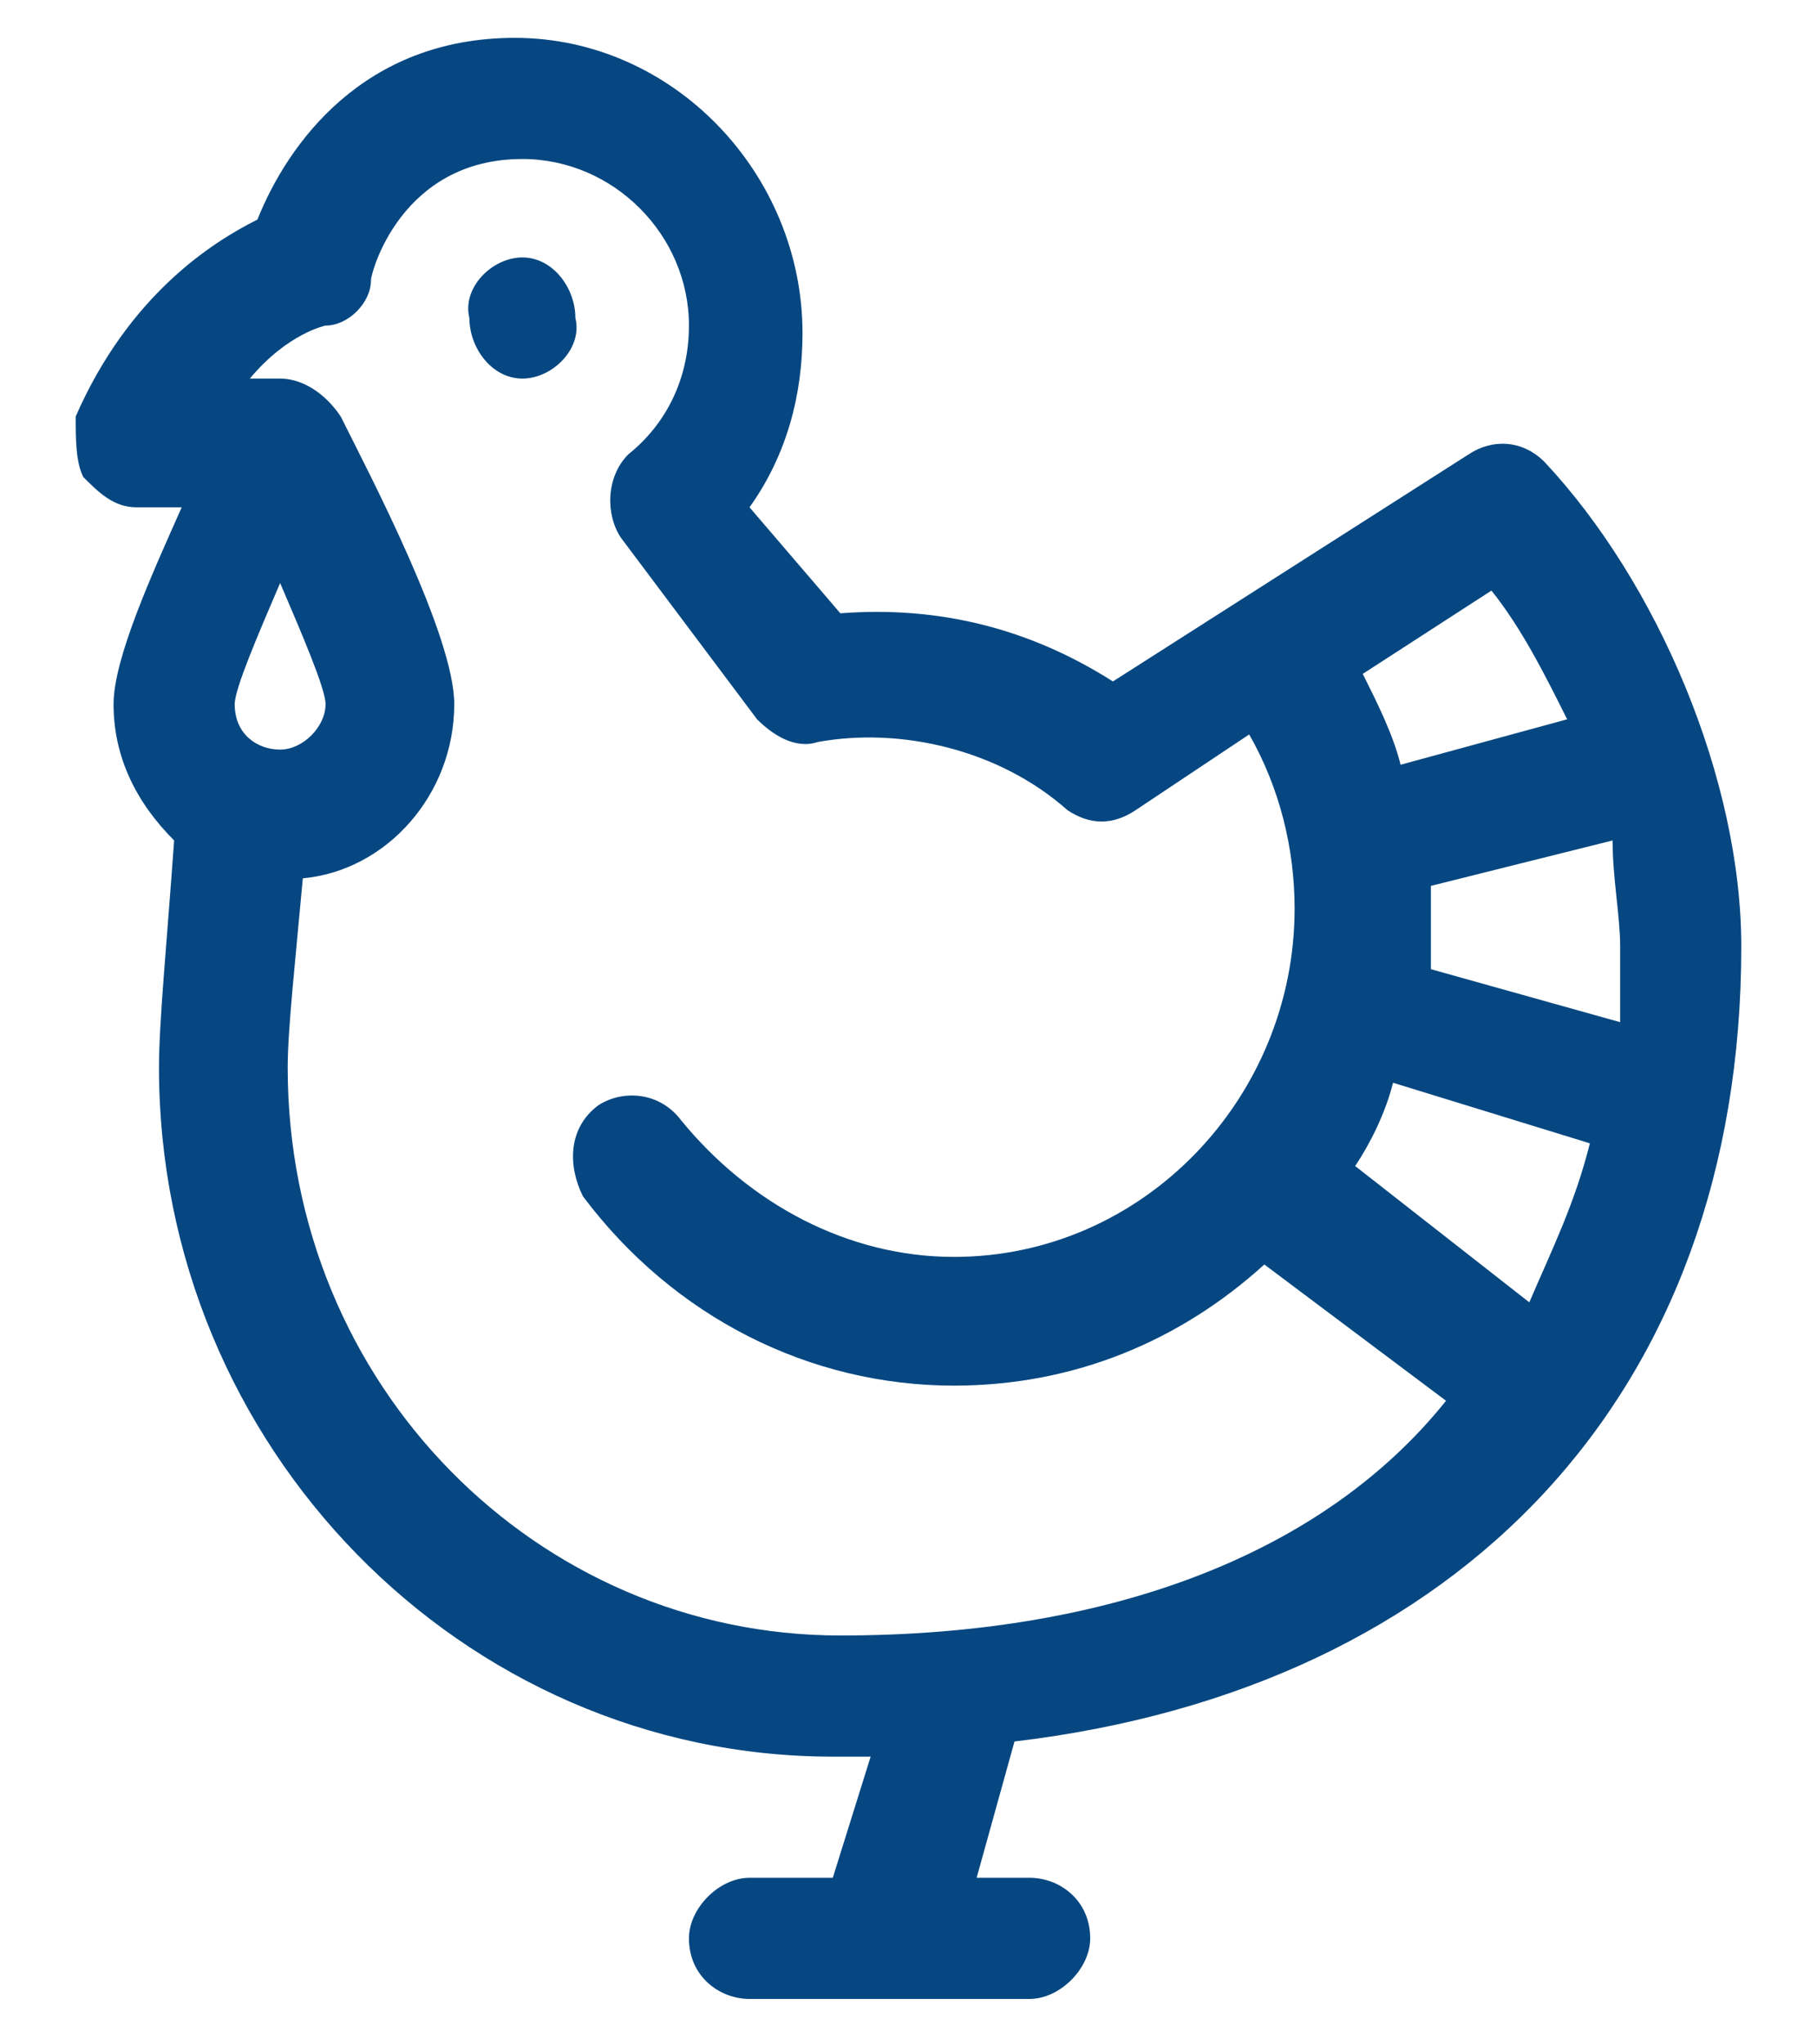 <?xml version="1.0" encoding="utf-8"?>
<!-- Generator: Adobe Illustrator 28.1.0, SVG Export Plug-In . SVG Version: 6.00 Build 0)  -->
<svg version="1.1" id="Layer_1" xmlns="http://www.w3.org/2000/svg" xmlns:xlink="http://www.w3.org/1999/xlink" x="0px" y="0px"
	 width="24px" height="27px" viewBox="0 0 24 27" style="enable-background:new 0 0 24 27;" xml:space="preserve">
<style type="text/css">
	.st0{fill:#064781;}
</style>
<path class="st0" d="M6.9,3.4c-0.4,0-0.8,0.4-0.7,0.8c0,0.4,0.3,0.8,0.7,0.8c0.4,0,0.8-0.4,0.7-0.8C7.6,3.8,7.3,3.4,6.9,3.4z
	 M23,12.5c0-2.2-1.1-4.8-2.6-6.4c-0.3-0.3-0.7-0.3-1-0.1l-4.7,3c-1.1-0.7-2.3-1-3.6-0.9L9.9,6.7c0.5-0.7,0.7-1.5,0.7-2.3
	c0-2.1-1.7-3.9-3.8-3.9c-2,0-3,1.4-3.4,2.4c-0.6,0.3-1.7,1-2.4,2.6C1,5.8,1,6.1,1.1,6.3c0.2,0.2,0.4,0.4,0.7,0.4h0l0.6,0
	C2,7.6,1.5,8.7,1.5,9.3c0,0.7,0.3,1.3,0.8,1.8c-0.1,1.4-0.2,2.4-0.2,3c0,5,4,9.1,8.9,9.1c0.2,0,0.3,0,0.5,0l-0.5,1.6H9.9
	c-0.4,0-0.8,0.4-0.8,0.8c0,0.5,0.4,0.8,0.8,0.8h3.7c0.4,0,0.8-0.4,0.8-0.8c0-0.5-0.4-0.8-0.8-0.8h-0.7l0.5-1.8
	C19.3,22.3,23,18.4,23,12.5z M21.4,12.5c0,0.3,0,0.7,0,1l-2.5-0.7c0-0.2,0-0.4,0-0.7c0-0.1,0-0.2,0-0.4l2.4-0.6
	C21.3,11.6,21.4,12.1,21.4,12.5z M19.7,7.8c0.4,0.5,0.7,1.1,1,1.7l-2.2,0.6c-0.1-0.4-0.3-0.8-0.5-1.2L19.7,7.8z M18.4,14.3l2.6,0.8
	c-0.2,0.8-0.5,1.4-0.8,2.1l-2.3-1.8C18.1,15.1,18.3,14.7,18.4,14.3z M3.1,9.3c0-0.2,0.3-0.9,0.6-1.6c0.3,0.7,0.6,1.4,0.6,1.6
	c0,0.3-0.3,0.6-0.6,0.6C3.4,9.9,3.1,9.7,3.1,9.3z M11.1,21.6c-4,0-7.3-3.3-7.3-7.5c0-0.5,0.1-1.4,0.2-2.5c1.1-0.1,2-1.1,2-2.3
	c0-0.9-1.1-3-1.5-3.8c0,0,0,0,0,0C4.3,5.2,4,5,3.7,5h0L3.3,5c0.5-0.6,1-0.7,1-0.7C4.6,4.3,4.9,4,4.9,3.7c0-0.1,0.4-1.6,2-1.6
	c1.2,0,2.2,1,2.2,2.2C9.1,5,8.8,5.6,8.3,6C8,6.3,8,6.8,8.2,7.1l1.8,2.4c0.2,0.2,0.5,0.4,0.8,0.3c1.1-0.2,2.4,0.1,3.3,0.9
	c0.3,0.2,0.6,0.2,0.9,0l1.5-1c0.4,0.7,0.6,1.5,0.6,2.3c0,2.5-2,4.6-4.5,4.6c-1.4,0-2.7-0.7-3.6-1.8c-0.3-0.4-0.8-0.4-1.1-0.2
	c-0.4,0.3-0.4,0.8-0.2,1.2c1.2,1.6,3,2.5,4.9,2.5c1.6,0,3-0.6,4.1-1.6l2.4,1.8C17.5,20.5,14.7,21.6,11.1,21.6z"/>
</svg>
